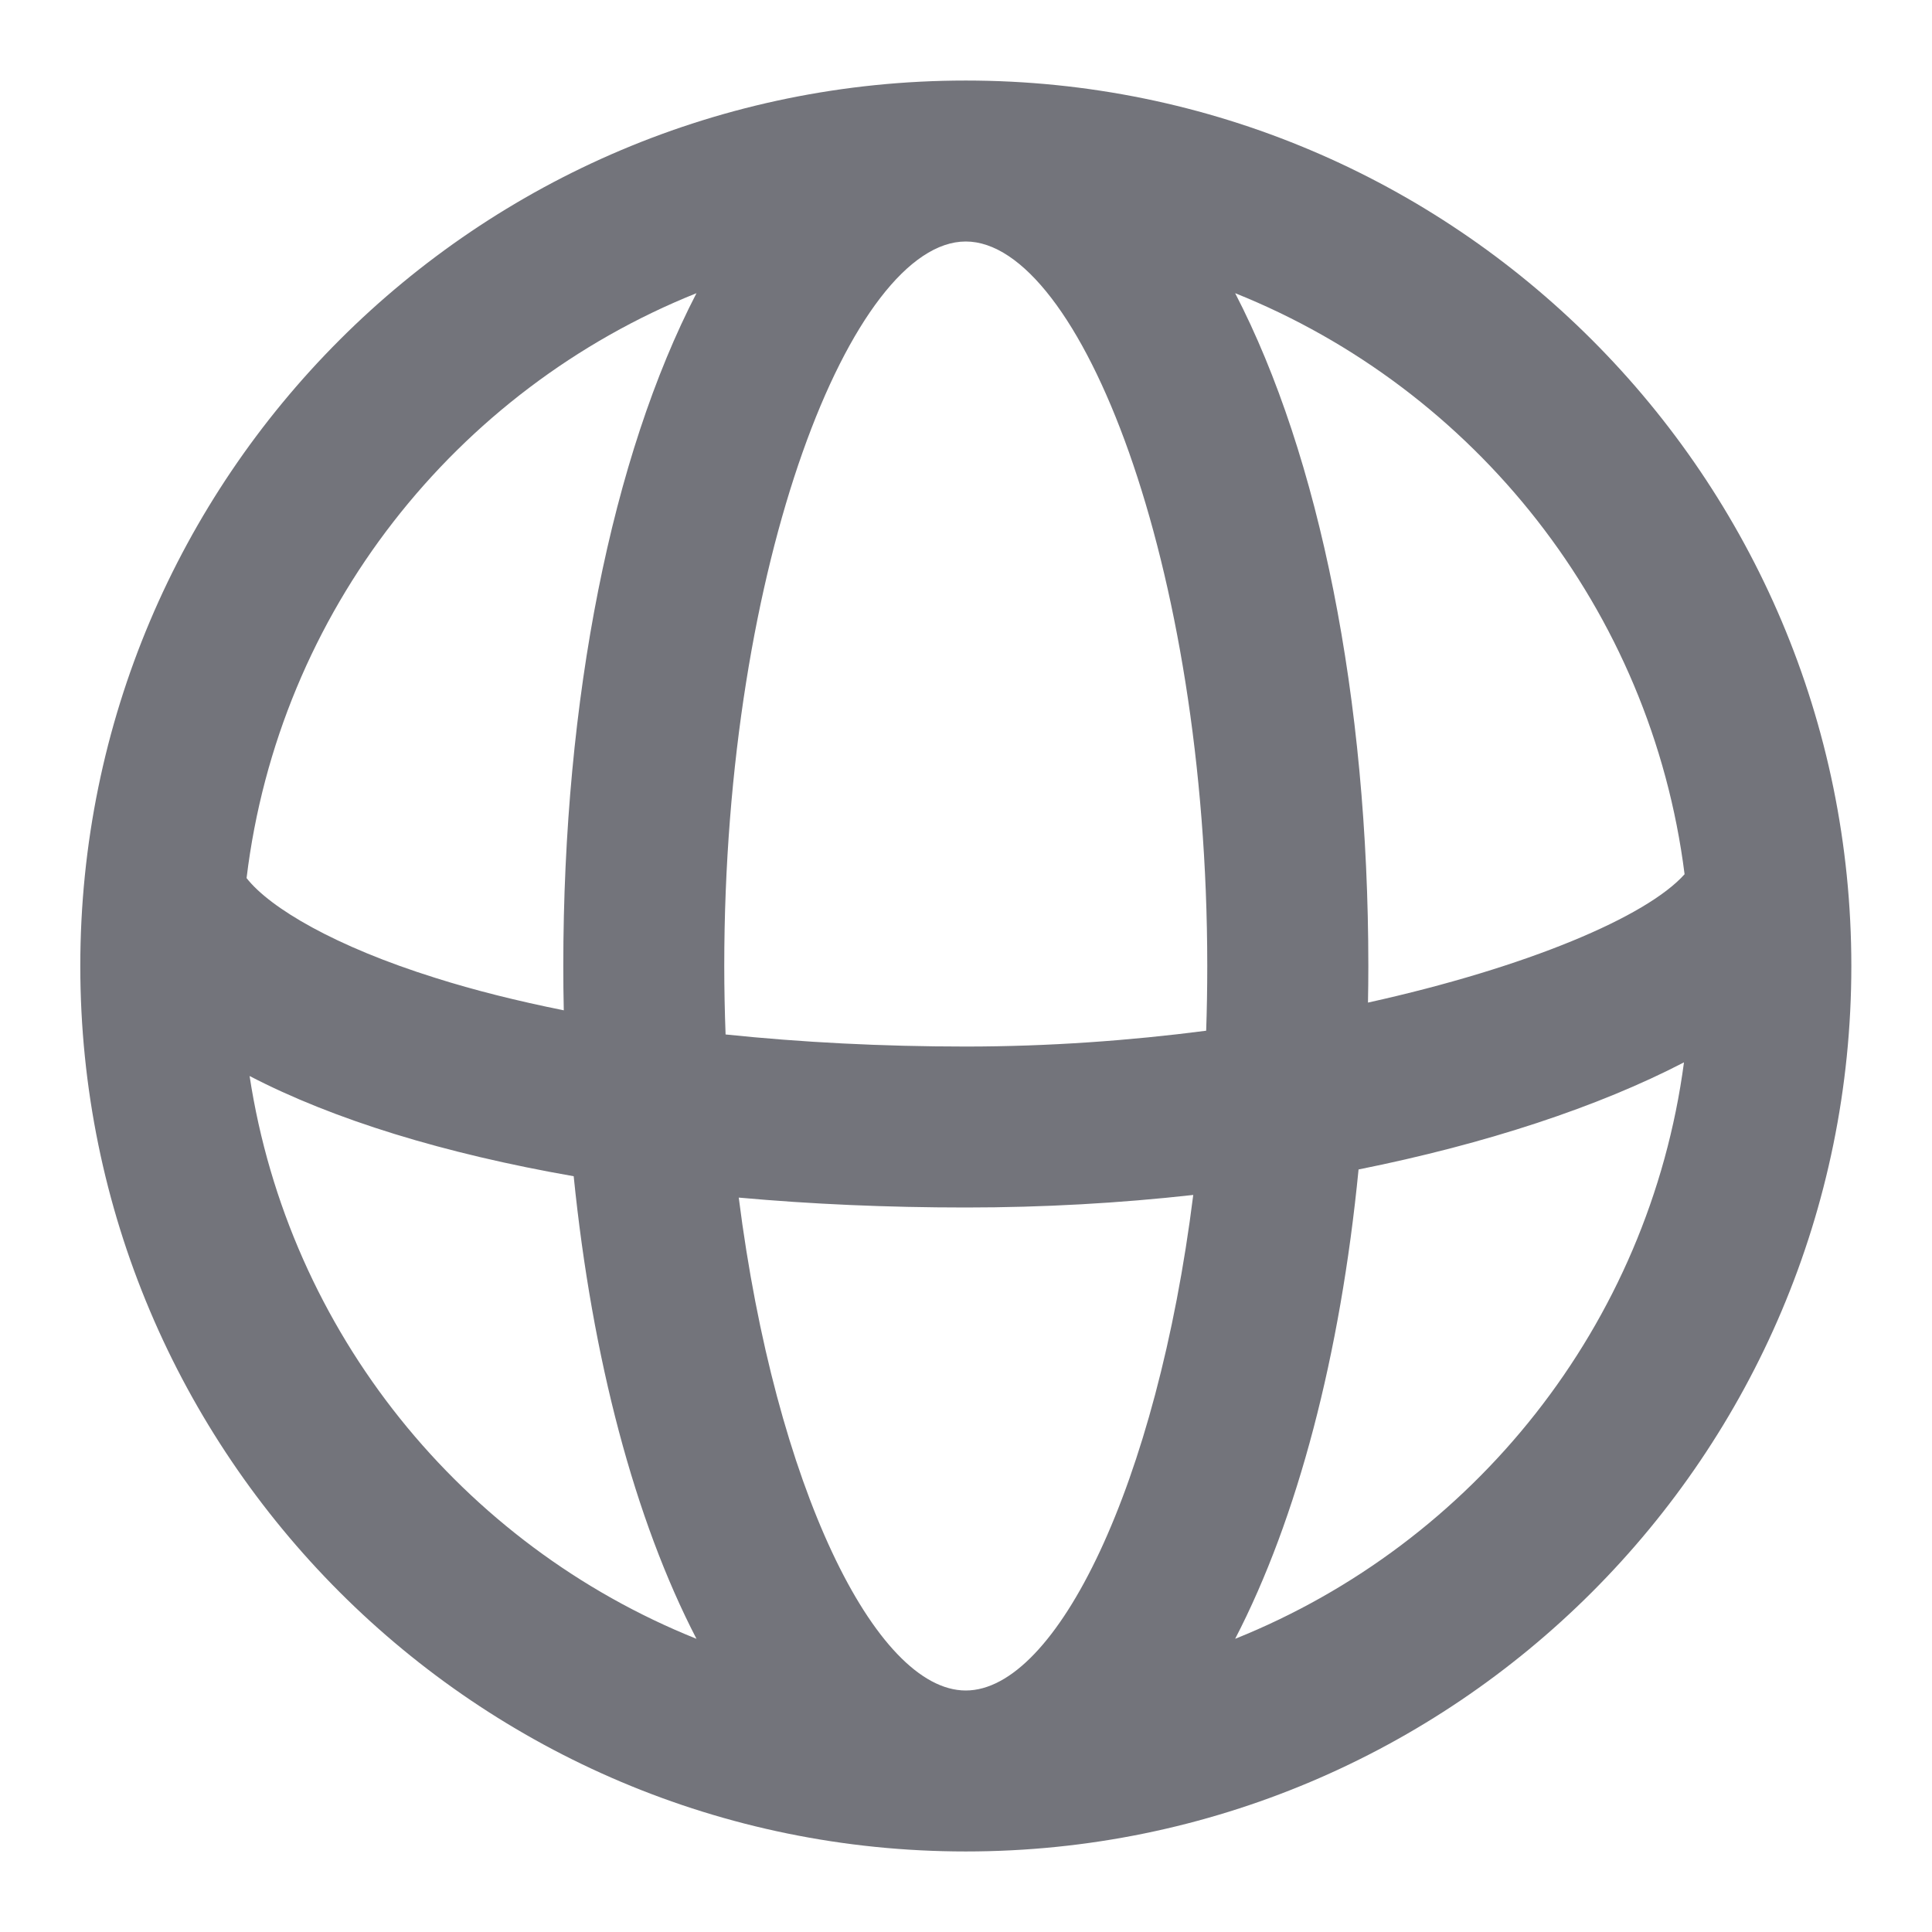 <svg width="16" height="16" viewBox="0 0 16 16" fill="none" xmlns="http://www.w3.org/2000/svg">
<path fill-rule="evenodd" clip-rule="evenodd" d="M7.998 0.667C12.049 0.667 15.332 3.95 15.332 8C15.332 12.05 12.049 15.333 7.998 15.333C3.948 15.333 0.665 12.05 0.665 8C0.665 3.95 3.948 0.667 7.998 0.667ZM2.042 7.272C2.236 7.52 2.777 7.839 3.604 8.098C3.929 8.201 4.286 8.29 4.669 8.367C4.666 8.245 4.665 8.123 4.665 8C4.665 5.782 5.069 3.778 5.768 2.428C3.774 3.227 2.309 5.065 2.042 7.272ZM4.751 9.741C3.681 9.554 2.763 9.273 2.067 8.911C2.391 11.036 3.83 12.795 5.768 13.572C5.257 12.586 4.904 11.252 4.751 9.741ZM6.118 9.918C6.716 9.972 7.346 10 7.998 10C8.641 10 9.273 9.964 9.882 9.896C9.581 12.294 8.75 14 7.998 14C7.249 14 6.421 12.305 6.118 9.918ZM9.989 8.536C9.356 8.618 8.684 8.667 7.998 8.667C7.302 8.667 6.634 8.632 6.009 8.567C6.002 8.38 5.998 8.191 5.998 8C5.998 4.656 7.061 2 7.998 2C8.936 2 9.998 4.656 9.998 8C9.998 8.181 9.995 8.36 9.989 8.536ZM11.251 9.685C11.101 11.219 10.746 12.574 10.229 13.572C12.201 12.781 13.657 10.974 13.946 8.798C13.239 9.165 12.308 9.473 11.251 9.685ZM13.951 7.24C13.637 7.592 12.648 8.011 11.329 8.303C11.331 8.202 11.332 8.101 11.332 8C11.332 5.782 10.928 3.778 10.229 2.428C12.213 3.223 13.674 5.047 13.951 7.24Z" fill="#73747B"/>
</svg>
